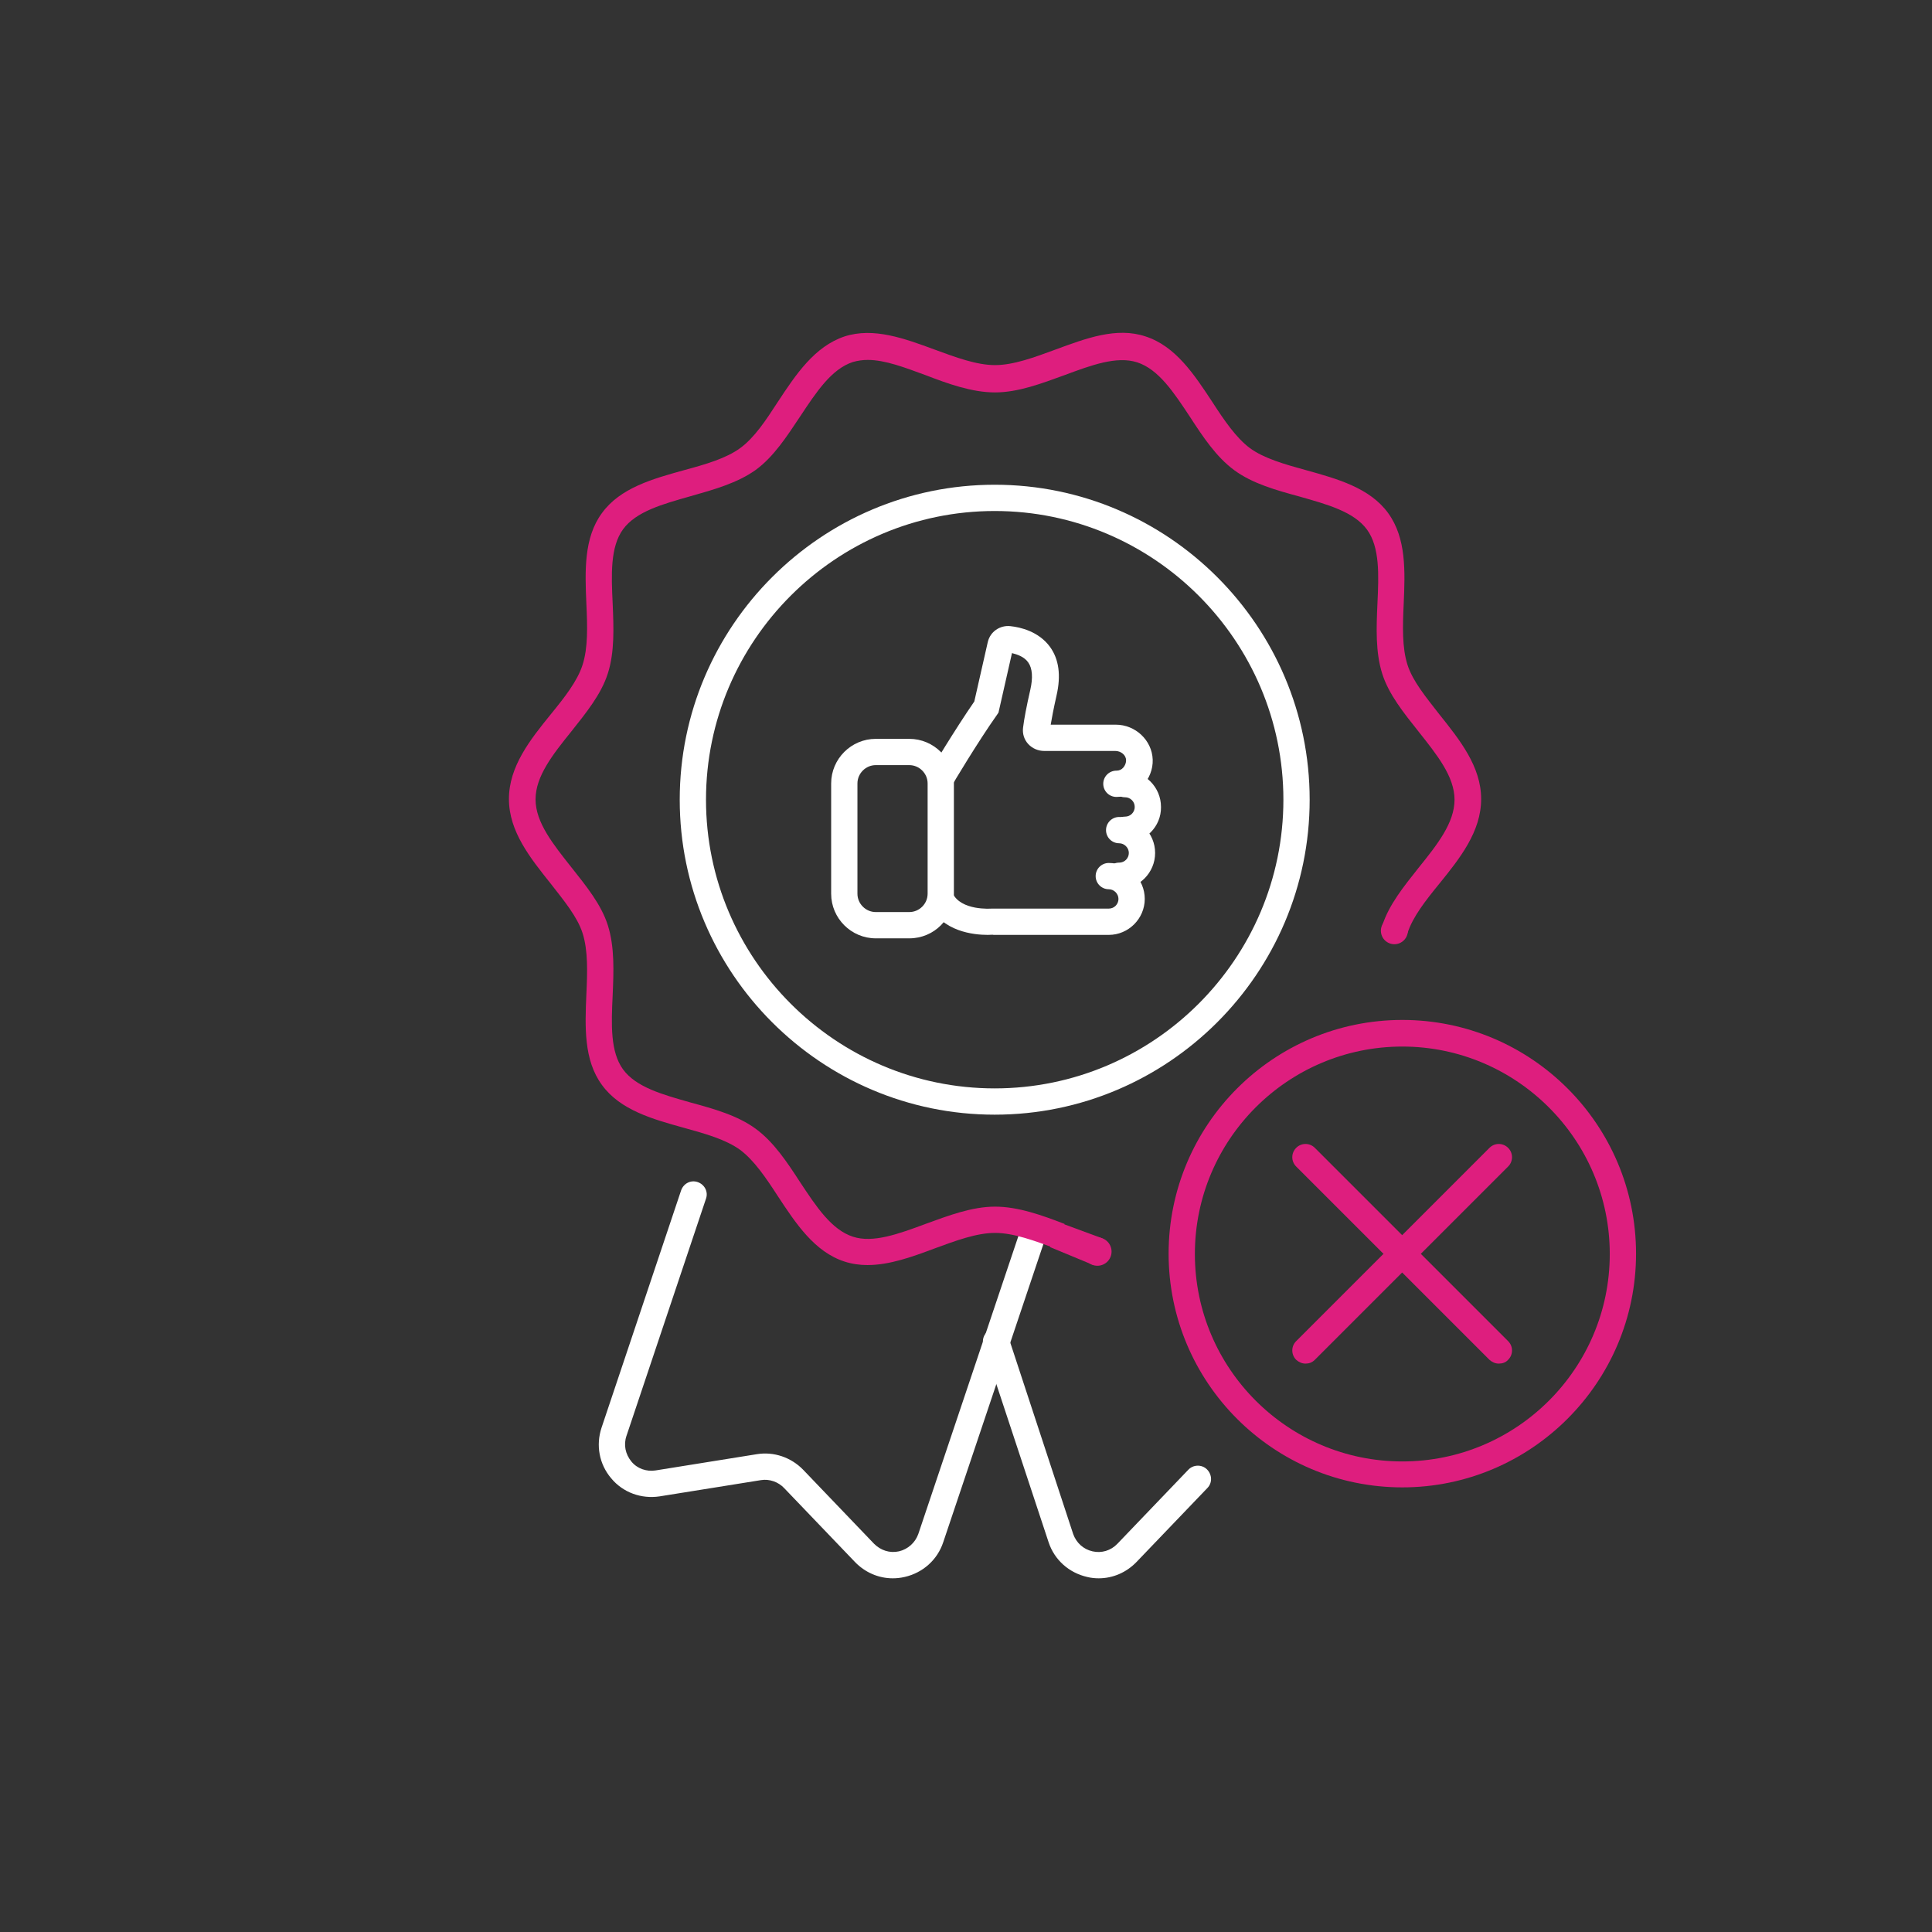 <svg width="184" height="184" viewBox="0 0 184 184" fill="none" xmlns="http://www.w3.org/2000/svg">
<rect x="0" y="0" width="184" height="184" fill="#333333" stroke="none"/>
<path d="M85.019 150.315C83.669 150.315 82.385 149.755 81.43 148.767L74.68 141.721C74.12 141.128 73.264 140.832 72.474 140.964L62.826 142.511C61.081 142.775 59.336 142.149 58.216 140.799C57.064 139.449 56.734 137.638 57.294 135.959L64.868 113.37C65.098 112.712 65.79 112.349 66.448 112.58C67.107 112.81 67.469 113.502 67.238 114.16L59.665 136.749C59.369 137.605 59.566 138.494 60.126 139.185C60.686 139.877 61.575 140.173 62.431 140.042L72.079 138.494C73.692 138.231 75.339 138.79 76.491 139.976L83.241 147.022C83.867 147.648 84.723 147.944 85.612 147.747C86.468 147.549 87.16 146.923 87.456 146.1L97.301 116.795C97.532 116.136 98.223 115.774 98.882 116.004C99.54 116.235 99.903 116.926 99.672 117.585L89.827 146.891C89.267 148.57 87.884 149.788 86.172 150.183C85.744 150.282 85.382 150.315 85.019 150.315Z" fill="white"/>
<path d="M104.644 150.315C104.282 150.315 103.92 150.282 103.525 150.183C101.812 149.788 100.429 148.57 99.87 146.89L93.679 128.155C93.449 127.496 93.811 126.805 94.47 126.574C95.128 126.344 95.82 126.706 96.05 127.364L102.208 146.1C102.504 146.923 103.163 147.549 104.052 147.747C104.908 147.944 105.797 147.681 106.422 147.022L113.173 139.976C113.634 139.482 114.457 139.449 114.951 139.943C115.445 140.437 115.477 141.227 114.984 141.721L108.233 148.767C107.278 149.755 105.994 150.315 104.644 150.315Z" fill="white"/>
<path d="M131.645 88.147C132.271 86.172 133.719 84.394 135.102 82.648C136.88 80.442 138.527 78.368 138.527 76.162C138.527 73.956 136.848 71.881 135.102 69.675C133.719 67.93 132.271 66.152 131.645 64.176C130.986 62.102 131.085 59.764 131.184 57.492C131.316 54.726 131.414 52.124 130.196 50.445C128.945 48.733 126.409 48.041 123.742 47.284C121.569 46.691 119.297 46.066 117.552 44.782C115.84 43.53 114.556 41.588 113.337 39.711C111.79 37.373 110.341 35.167 108.299 34.508C106.357 33.883 103.953 34.772 101.384 35.727C99.211 36.517 96.972 37.373 94.766 37.373C92.56 37.373 90.288 36.55 88.147 35.727C86.172 35.002 84.295 34.278 82.649 34.278C82.155 34.278 81.694 34.344 81.233 34.475C79.191 35.134 77.742 37.34 76.195 39.678C74.944 41.555 73.692 43.498 71.98 44.749C70.235 46 67.996 46.626 65.79 47.251C63.122 48.009 60.587 48.7 59.336 50.412C58.117 52.092 58.216 54.693 58.348 57.459C58.447 59.731 58.545 62.102 57.887 64.143C57.261 66.119 55.812 67.897 54.429 69.642C52.651 71.848 51.005 73.923 51.005 76.129C51.005 78.335 52.684 80.409 54.429 82.616C55.812 84.361 57.261 86.139 57.887 88.115C58.545 90.189 58.447 92.527 58.348 94.799C58.216 97.565 58.117 100.166 59.336 101.845C60.587 103.558 63.122 104.249 65.79 105.006C67.963 105.599 70.235 106.225 71.98 107.509C73.692 108.76 74.976 110.703 76.195 112.58C77.742 114.918 79.191 117.124 81.233 117.782C83.142 118.408 85.579 117.519 88.147 116.564C90.321 115.774 92.56 114.918 94.766 114.918C96.972 114.918 99.244 115.741 101.384 116.564L100.528 118.902C98.553 118.178 96.544 117.42 94.766 117.42C92.988 117.42 90.979 118.178 89.004 118.902C86.896 119.692 84.723 120.482 82.616 120.482C81.891 120.482 81.167 120.384 80.442 120.153C77.578 119.231 75.8 116.531 74.087 113.93C72.935 112.152 71.815 110.505 70.498 109.518C69.148 108.53 67.172 107.97 65.131 107.41C62.167 106.587 59.072 105.731 57.327 103.327C55.582 100.956 55.714 97.762 55.845 94.7C55.944 92.56 56.01 90.518 55.483 88.872C54.989 87.324 53.738 85.81 52.454 84.163C50.511 81.727 48.47 79.191 48.47 76.096C48.47 73.001 50.478 70.465 52.454 68.029C53.771 66.415 54.989 64.868 55.483 63.32C56.01 61.674 55.944 59.665 55.845 57.492C55.714 54.429 55.582 51.236 57.327 48.865C59.072 46.461 62.167 45.605 65.131 44.782C67.206 44.222 69.148 43.662 70.498 42.674C71.848 41.687 72.935 40.04 74.087 38.262C75.8 35.661 77.578 32.993 80.442 32.039C83.208 31.15 86.139 32.236 89.004 33.29C90.979 34.014 92.988 34.772 94.766 34.772C96.544 34.772 98.553 34.014 100.528 33.29C103.393 32.236 106.324 31.117 109.09 32.039C111.954 32.961 113.732 35.661 115.445 38.262C116.597 40.04 117.717 41.687 119.034 42.674C120.384 43.662 122.359 44.222 124.401 44.782C127.364 45.605 130.46 46.461 132.205 48.865C133.95 51.268 133.818 54.429 133.686 57.492C133.588 59.632 133.522 61.674 134.049 63.32C134.543 64.868 135.794 66.382 137.078 68.029C139.021 70.465 141.062 73.001 141.062 76.096C141.062 79.191 139.054 81.727 137.078 84.163C135.761 85.777 134.543 87.324 134.049 88.872L131.645 88.147Z" fill="#DE1E7E"/>
<path d="M94.733 106.159C78.203 106.159 64.736 92.692 64.736 76.162C64.736 59.632 78.203 46.165 94.733 46.165C111.263 46.165 124.73 59.632 124.73 76.162C124.73 92.692 111.263 106.159 94.733 106.159ZM94.733 48.667C79.586 48.667 67.238 61.015 67.238 76.162C67.238 91.309 79.586 103.656 94.733 103.656C109.88 103.656 122.228 91.309 122.228 76.162C122.228 61.015 109.88 48.667 94.733 48.667Z" fill="white"/>
<path d="M86.6 89.366H83.406C81.068 89.366 79.158 87.456 79.158 85.118V74.614C79.158 72.276 81.068 70.367 83.406 70.367H86.6C88.938 70.367 90.847 72.276 90.847 74.614V85.118C90.847 87.456 88.971 89.366 86.6 89.366ZM83.406 72.869C82.451 72.869 81.661 73.659 81.661 74.614V85.118C81.661 86.073 82.451 86.863 83.406 86.863H86.6C87.555 86.863 88.345 86.073 88.345 85.118V74.614C88.345 73.659 87.555 72.869 86.6 72.869H83.406Z" fill="white"/>
<path d="M107.147 80.278C106.455 80.278 105.896 79.718 105.896 79.026C105.896 78.335 106.455 77.775 107.147 77.775C107.674 77.775 108.069 77.347 108.069 76.853C108.069 76.326 107.641 75.931 107.147 75.931C106.455 75.931 105.896 75.371 105.896 74.68C105.896 73.989 106.455 73.429 107.147 73.429C109.057 73.429 110.571 74.976 110.571 76.853C110.604 78.73 109.057 80.278 107.147 80.278Z" fill="white"/>
<path d="M106.587 84.657C105.895 84.657 105.336 84.097 105.336 83.406C105.336 82.714 105.895 82.155 106.587 82.155C107.114 82.155 107.509 81.727 107.509 81.233C107.509 80.739 107.081 80.311 106.587 80.311C105.895 80.311 105.336 79.751 105.336 79.059C105.336 78.368 105.895 77.808 106.587 77.808C108.497 77.808 110.011 79.356 110.011 81.233C110.011 83.109 108.497 84.657 106.587 84.657Z" fill="white"/>
<path d="M94.074 89.037C92.757 89.037 89.695 88.74 88.477 86.106C88.18 85.48 88.444 84.723 89.069 84.46C89.695 84.163 90.452 84.427 90.716 85.052C91.506 86.764 94.404 86.534 94.437 86.534H94.568H105.599C106.126 86.534 106.521 86.106 106.521 85.612C106.521 85.118 106.093 84.69 105.599 84.69C104.908 84.69 104.348 84.13 104.348 83.439C104.348 82.747 104.908 82.188 105.599 82.188C107.509 82.188 109.024 83.735 109.024 85.612C109.024 87.489 107.476 89.037 105.599 89.037H94.634C94.535 89.004 94.338 89.037 94.074 89.037Z" fill="white"/>
<path d="M106.324 75.898C105.632 75.898 105.072 75.339 105.072 74.647C105.072 73.956 105.632 73.396 106.324 73.396C106.587 73.396 106.818 73.297 106.982 73.1C107.147 72.902 107.246 72.671 107.246 72.408C107.246 71.914 106.752 71.519 106.225 71.519H99.442C98.882 71.519 98.322 71.288 97.927 70.86C97.532 70.432 97.367 69.873 97.433 69.313C97.532 68.49 97.762 67.271 98.125 65.691C98.388 64.538 98.322 63.649 97.927 63.09C97.565 62.563 96.906 62.332 96.379 62.2L95.095 67.864L94.963 68.061C93.12 70.663 90.683 74.746 90.683 74.779C90.321 75.371 89.563 75.569 88.971 75.207C88.378 74.845 88.18 74.087 88.543 73.495C88.641 73.33 90.946 69.477 92.79 66.81L94.075 61.147C94.305 60.159 95.227 59.533 96.215 59.632C97.17 59.731 98.915 60.126 100.001 61.608C100.858 62.793 101.055 64.341 100.627 66.218C100.331 67.535 100.166 68.424 100.067 69.016H106.258C108.135 69.016 109.715 70.498 109.781 72.342C109.814 73.264 109.452 74.153 108.826 74.845C108.135 75.536 107.278 75.898 106.324 75.898Z" fill="white"/>
<path d="M104.513 120.548C105.258 120.548 105.863 119.944 105.863 119.198C105.863 118.453 105.258 117.848 104.513 117.848C103.767 117.848 103.162 118.453 103.162 119.198C103.162 119.944 103.767 120.548 104.513 120.548Z" fill="#DE1E7E"/>
<path d="M132.797 89.925C133.507 89.925 134.082 89.351 134.082 88.641C134.082 87.932 133.507 87.357 132.797 87.357C132.088 87.357 131.513 87.932 131.513 88.641C131.513 89.351 132.088 89.925 132.797 89.925Z" fill="#DE1E7E"/>
<path d="M101.351 116.597L105.006 117.947L104.052 120.45L100.001 118.77L101.351 116.597Z" fill="#DE1E7E"/>
<path d="M133.555 141.655C121.273 141.655 111.296 131.678 111.296 119.396C111.296 107.114 121.273 97.137 133.555 97.137C145.837 97.137 155.814 107.114 155.814 119.396C155.814 131.678 145.804 141.655 133.555 141.655ZM133.555 99.672C122.656 99.672 113.798 108.53 113.798 119.429C113.798 130.328 122.656 139.185 133.555 139.185C144.454 139.185 153.311 130.328 153.311 119.429C153.311 108.53 144.421 99.672 133.555 99.672Z" fill="#DE1E7E"/>
<path d="M124.335 129.867C124.006 129.867 123.709 129.735 123.446 129.505C122.952 129.011 122.952 128.22 123.446 127.727L141.853 109.32C142.346 108.826 143.137 108.826 143.631 109.32C144.125 109.814 144.125 110.604 143.631 111.098L125.224 129.505C124.961 129.768 124.664 129.867 124.335 129.867Z" fill="#DE1E7E"/>
<path d="M142.742 129.867C142.412 129.867 142.116 129.735 141.853 129.505L123.446 111.098C122.952 110.604 122.952 109.814 123.446 109.32C123.94 108.826 124.73 108.826 125.224 109.32L143.631 127.727C144.125 128.22 144.125 129.011 143.631 129.505C143.4 129.768 143.071 129.867 142.742 129.867Z" fill="#DE1E7E"/>
</svg>

